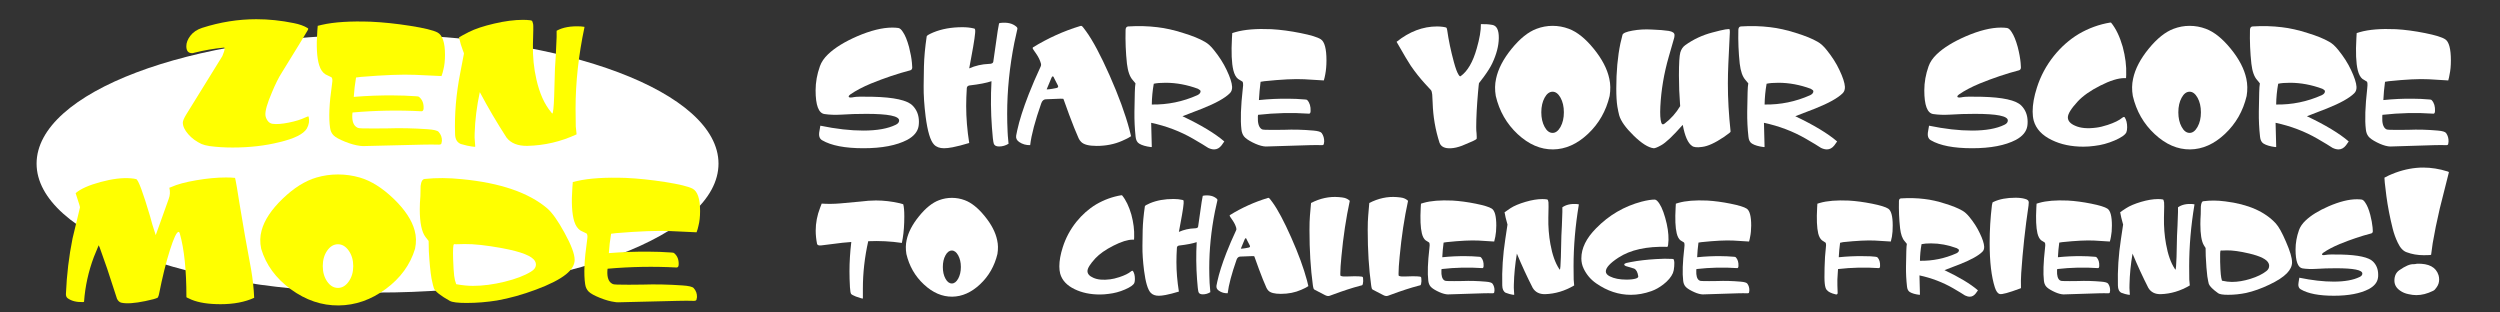 <?xml version="1.0" encoding="utf-8"?>
<!-- Generator: Adobe Illustrator 13.0.0, SVG Export Plug-In . SVG Version: 6.00 Build 14948)  -->
<!DOCTYPE svg PUBLIC "-//W3C//DTD SVG 1.1//EN" "http://www.w3.org/Graphics/SVG/1.1/DTD/svg11.dtd">
<svg version="1.1" id="Livello_1" xmlns="http://www.w3.org/2000/svg" xmlns:xlink="http://www.w3.org/1999/xlink" x="0px" y="0px"
	 width="224px" height="28px" viewBox="0 0 224 28" enable-background="new 0 0 224 28" xml:space="preserve">
<rect x="0" y="0" width="224" height="28" fill="#333333" stroke="none"/>
<ellipse fill="#FFFFFF" cx="33.828" cy="14.66" rx="30.55" ry="11.553"/>
<g>
	<g>
		<path fill="#FFFFFF" d="M82.307,11.297c-0.08,0.5-0.422,0.912-1.021,1.236c-0.957,0.498-2.264,0.749-3.92,0.749
			c-1.657,0-2.891-0.239-3.7-0.714c-0.246-0.139-0.328-0.412-0.246-0.818c0.017-0.115,0.046-0.277,0.083-0.488
			c1.409,0.292,2.694,0.437,3.85,0.437c1.238,0,2.209-0.175,2.909-0.521c0.199-0.096,0.3-0.223,0.3-0.385
			c0-0.395-0.978-0.591-2.936-0.591c-0.803,0-1.544,0.021-2.227,0.069c-0.564,0.033-1.073,0.017-1.531-0.053
			c-0.524-0.081-0.79-0.79-0.79-2.125c0-0.717,0.129-1.438,0.386-2.157c0.134-0.383,0.381-0.741,0.736-1.079
			c0.61-0.581,1.472-1.113,2.593-1.602c1.212-0.521,2.262-0.783,3.154-0.783c0.198,0,0.382,0.012,0.546,0.035
			c0.138,0.023,0.275,0.145,0.411,0.365c0.199,0.289,0.382,0.737,0.546,1.34c0.135,0.535,0.223,1.005,0.259,1.41
			c0.009,0.117,0.019,0.255,0.028,0.418c0,0.139-0.061,0.227-0.179,0.261c-1.12,0.29-2.292,0.686-3.523,1.185
			c-0.746,0.312-1.359,0.638-1.844,0.973c-0.1,0.07-0.148,0.135-0.148,0.193s0.063,0.086,0.19,0.086
			c0.145-0.01,0.231-0.023,0.261-0.035c0.218-0.045,0.79-0.058,1.72-0.033c1.891,0.045,3.076,0.307,3.548,0.783
			c0.384,0.382,0.574,0.869,0.574,1.461C82.335,11.042,82.327,11.17,82.307,11.297z"/>
		<path fill="#FFFFFF" d="M91.157,2.594c-0.064,0.268-0.154,0.68-0.273,1.237c-0.428,2.157-0.642,4.281-0.642,6.371
			c0,0.521,0.012,1.065,0.04,1.636c0,0.104,0.027,0.452,0.084,1.043c-0.266,0.162-0.547,0.244-0.847,0.244
			c-0.267,0-0.424-0.088-0.479-0.262c-0.054-0.174-0.108-0.648-0.162-1.427c-0.103-1.38-0.115-2.767-0.041-4.16
			c-0.438,0.151-1.098,0.28-1.981,0.382c-0.136,0.025-0.212,0.1-0.23,0.227c-0.037,0.57-0.056,1.109-0.056,1.62
			c0,1.056,0.09,2.158,0.272,3.307c-0.571,0.174-1.07,0.302-1.487,0.384c-0.311,0.059-0.564,0.087-0.768,0.087
			c-0.39,0-0.69-0.11-0.898-0.331c-0.327-0.336-0.58-1.172-0.752-2.506c-0.128-1.021-0.187-1.939-0.178-2.752l0.027-1.757
			c0.019-0.801,0.102-1.694,0.247-2.681c0.009-0.069,0.204-0.186,0.586-0.349c0.755-0.313,1.627-0.47,2.606-0.47
			c0.375,0,0.707,0.035,0.998,0.104c0.064,0.012,0.102,0.023,0.118,0.036c0.012,0.01,0.022,0.045,0.034,0.104
			c0.035,0.221-0.083,1.05-0.356,2.488l-0.178,0.958c0.556-0.243,1.14-0.376,1.748-0.4c0.258,0,0.392-0.063,0.41-0.192l0.396-2.767
			c0.037-0.243,0.077-0.47,0.123-0.679c0.045-0.012,0.087-0.021,0.122-0.035c0.609-0.07,1.083,0.041,1.419,0.331
			C91.135,2.445,91.167,2.514,91.157,2.594z"/>
		<path fill="#FFFFFF" d="M101.344,12.204c-0.201,0.127-0.339,0.207-0.41,0.235c-0.073,0.028-0.204,0.089-0.395,0.183
			c-0.684,0.301-1.444,0.452-2.28,0.452c-0.703,0-1.165-0.122-1.394-0.366c-0.092-0.092-0.165-0.196-0.219-0.314
			c-0.101-0.23-0.233-0.544-0.396-0.938C95.958,10.724,95.652,9.905,95.334,9c-0.009-0.045-0.027-0.094-0.054-0.14
			c-0.018-0.011-0.104-0.017-0.26-0.017l-1.323,0.053c-0.183,0.01-0.315,0.127-0.396,0.348c-0.555,1.578-0.89,2.831-0.998,3.76
			c-0.363,0.012-0.692-0.082-0.983-0.279c-0.219-0.15-0.31-0.342-0.272-0.574c0.035-0.163,0.067-0.319,0.095-0.47
			c0.19-0.883,0.533-1.955,1.025-3.222c0.317-0.812,0.675-1.635,1.063-2.471c0.054-0.104,0.064-0.209,0.03-0.313
			c-0.074-0.278-0.219-0.574-0.438-0.888c-0.203-0.277-0.302-0.436-0.302-0.47c0-0.022,0.01-0.045,0.027-0.07
			c1.34-0.822,2.747-1.462,4.233-1.913c0.063-0.023,0.112-0.023,0.149,0c0.037,0.012,0.164,0.168,0.383,0.47
			c0.601,0.824,1.304,2.144,2.11,3.959c0.805,1.817,1.394,3.427,1.769,4.831C101.293,11.976,101.344,12.18,101.344,12.204z
			 M94.787,7.659l-0.329-0.643c-0.01-0.023-0.029-0.064-0.056-0.121c-0.065-0.094-0.13-0.064-0.192,0.082
			c-0.254,0.594-0.396,0.93-0.422,1.012c0.003,0,0.005,0.006,0.005,0.02c0.018,0,0.036,0,0.055,0c0.09,0,0.24-0.018,0.448-0.053
			c0.084-0.011,0.206-0.034,0.369-0.07C94.804,7.852,94.844,7.776,94.787,7.659z"/>
		<path fill="#FFFFFF" d="M110.398,7.782c0.007,0.244-0.061,0.436-0.208,0.574c-0.425,0.43-1.25,0.889-2.469,1.375
			c-0.594,0.222-1.18,0.447-1.763,0.68h-0.015c1.667,0.789,2.919,1.543,3.755,2.263c-0.099,0.139-0.181,0.256-0.245,0.348
			c-0.189,0.244-0.413,0.365-0.668,0.365c-0.165,0-0.341-0.046-0.533-0.138c-0.246-0.164-0.696-0.437-1.353-0.818
			c-1.145-0.662-2.398-1.139-3.754-1.428l0.055,2.123c0,0.012,0,0.023,0,0.035c-0.008,0.012-0.033,0.018-0.067,0.018
			c-0.467-0.059-0.82-0.162-1.066-0.314c-0.183-0.115-0.287-0.318-0.316-0.608c-0.079-0.731-0.116-1.479-0.106-2.246
			c0.019-1.507,0.046-2.32,0.081-2.437c0.008-0.046,0.015-0.081,0.015-0.104l-0.247-0.297c-0.264-0.29-0.436-0.777-0.519-1.462
			c-0.109-1.01-0.149-2.024-0.122-3.047c0.009-0.184,0.087-0.283,0.233-0.295c0.909-0.058,1.781-0.034,2.62,0.069
			c0.718,0.082,1.491,0.256,2.321,0.523c0.802,0.243,1.443,0.504,1.924,0.783c0.274,0.15,0.545,0.394,0.807,0.729
			c0.482,0.593,0.865,1.19,1.148,1.794C110.217,6.917,110.379,7.422,110.398,7.782z M107.531,8.086
			c-0.028-0.029-0.094-0.072-0.192-0.131c-0.974-0.359-1.938-0.539-2.896-0.539c-0.455,0-0.81,0.029-1.065,0.087
			c-0.109,0.616-0.169,1.235-0.177,1.862c1.418,0.023,2.781-0.255,4.081-0.836c0.192-0.093,0.289-0.209,0.289-0.348
			C107.571,8.148,107.557,8.115,107.531,8.086z"/>
		<path fill="#FFFFFF" d="M118.742,6.668c-0.03,0.174-0.071,0.354-0.126,0.539l-1.747-0.105c-0.857-0.045-2.053,0.014-3.592,0.175
			c-0.037,0-0.145,0.018-0.328,0.052c-0.07,0.547-0.123,1.091-0.15,1.637c0.901-0.093,1.787-0.133,2.652-0.121
			c0.453,0,0.943,0.023,1.474,0.068c0.107,0,0.183,0.024,0.218,0.07c0.207,0.231,0.305,0.557,0.287,0.975
			c-0.009,0.151-0.054,0.227-0.138,0.227c-1.521-0.105-3.045-0.069-4.571,0.104c0,0.057-0.009,0.109-0.017,0.154
			c-0.024,0.584,0.083,0.957,0.329,1.119c0.063,0.045,0.179,0.068,0.341,0.068c0.444,0.012,1.006,0.012,1.679,0
			c0.828-0.035,1.702-0.013,2.624,0.069c0.417,0.034,0.669,0.11,0.75,0.226c0.155,0.221,0.226,0.477,0.22,0.766
			c-0.012,0.082-0.022,0.154-0.035,0.219c-0.016,0.063-0.069,0.096-0.172,0.096c-0.301-0.012-0.658-0.012-1.076,0l-3.947,0.121
			c-0.074,0-0.139-0.006-0.193-0.018c-0.299-0.046-0.636-0.166-1.009-0.356s-0.624-0.368-0.751-0.53
			c-0.127-0.164-0.205-0.372-0.233-0.627c-0.098-0.836-0.058-2.055,0.123-3.655c0.012-0.163,0.02-0.262,0.029-0.298
			c0.008-0.149-0.01-0.26-0.056-0.329c-0.117-0.07-0.251-0.151-0.396-0.243c-0.192-0.151-0.333-0.412-0.425-0.785
			c-0.153-0.637-0.194-1.6-0.123-2.888l0.027-0.435c0.109-0.035,0.207-0.063,0.288-0.088c0.802-0.23,1.875-0.319,3.225-0.261
			c0.817,0.047,1.689,0.163,2.613,0.349c0.924,0.185,1.525,0.37,1.811,0.557c0.336,0.22,0.504,0.853,0.504,1.896
			C118.85,5.902,118.811,6.319,118.742,6.668z"/>
		<path fill="#FFFFFF" d="M134.293,3.413c-0.009,0.697-0.204,1.451-0.588,2.263c-0.154,0.325-0.403,0.726-0.751,1.202
			c-0.144,0.197-0.29,0.389-0.437,0.573c-0.012,0.024-0.035,0.285-0.082,0.783c-0.108,1.243-0.166,2.298-0.166,3.169
			c0,0.232,0.012,0.411,0.03,0.539c0.019,0.268,0.021,0.43,0.011,0.488c-0.017,0.045-0.14,0.121-0.367,0.225
			c-0.508,0.222-0.824,0.354-0.94,0.4c-0.375,0.141-0.703,0.215-0.983,0.228c-0.556,0.035-0.9-0.128-1.037-0.488
			c-0.375-1.159-0.578-2.349-0.616-3.568c-0.009-0.162-0.021-0.412-0.039-0.749c-0.021-0.195-0.056-0.329-0.11-0.398
			c-0.119-0.117-0.295-0.309-0.531-0.575c-0.455-0.498-0.885-1.039-1.283-1.618c-0.191-0.278-0.605-0.976-1.241-2.09l-0.028-0.051
			c1.146-0.917,2.357-1.376,3.631-1.376c0.174,0,0.346,0.012,0.514,0.035c0.17,0.024,0.271,0.046,0.309,0.069
			c0.034,0.023,0.063,0.1,0.08,0.227c0.127,0.904,0.327,1.862,0.602,2.871c0.155,0.57,0.297,0.945,0.424,1.132
			c0.072,0.116,0.132,0.157,0.178,0.122c0.62-0.441,1.104-1.271,1.445-2.489c0.256-0.893,0.381-1.618,0.369-2.176
			c0.366-0.011,0.707,0.012,1.024,0.069C134.107,2.299,134.303,2.694,134.293,3.413z"/>
		<path fill="#FFFFFF" d="M144.223,8.6c-0.32,1.346-0.965,2.478-1.939,3.395s-2.018,1.381-3.129,1.392
			c-1.119,0.011-2.176-0.444-3.17-1.366c-0.988-0.922-1.646-2.063-1.963-3.42c-0.095-0.545-0.082-1.062,0.026-1.549
			c0.183-0.871,0.646-1.764,1.392-2.681c0.748-0.917,1.492-1.515,2.24-1.792c0.463-0.175,0.941-0.263,1.435-0.263
			c0.499,0,0.983,0.088,1.448,0.263c0.746,0.277,1.492,0.875,2.236,1.792c0.748,0.917,1.211,1.81,1.395,2.681
			C144.305,7.539,144.311,8.055,144.223,8.6z M140.123,10.062c0-0.511-0.1-0.945-0.299-1.306c-0.201-0.359-0.438-0.539-0.711-0.539
			c-0.281,0-0.521,0.18-0.717,0.539c-0.194,0.36-0.295,0.795-0.295,1.306s0.101,0.946,0.295,1.306
			c0.194,0.359,0.436,0.54,0.717,0.54c0.272,0,0.51-0.181,0.711-0.54C140.023,11.008,140.123,10.573,140.123,10.062z"/>
		<path fill="#FFFFFF" d="M155.061,11.785c0,0.036-0.047,0.088-0.143,0.157c-0.098,0.068-0.246,0.18-0.457,0.331
			c-0.79,0.534-1.438,0.829-1.938,0.888c-0.448,0.068-0.754,0.04-0.916-0.087c-0.365-0.243-0.643-0.87-0.832-1.88l-0.041,0.035
			c-0.855,0.972-1.49,1.567-1.899,1.789c-0.336,0.188-0.562,0.275-0.668,0.265c-0.481-0.059-1.083-0.438-1.795-1.136
			c-0.715-0.698-1.146-1.304-1.292-1.816c-0.057-0.209-0.107-0.471-0.164-0.785c-0.063-0.396-0.096-0.931-0.096-1.606
			c0-1.525,0.123-2.876,0.369-4.052c0.063-0.29,0.127-0.547,0.188-0.768c0.047-0.152,0.345-0.277,0.896-0.376
			c0.551-0.1,1.127-0.131,1.729-0.097c0.637,0.023,1.143,0.064,1.516,0.122c0.344,0.059,0.519,0.181,0.519,0.367
			c0,0.069-0.007,0.151-0.026,0.243c-0.107,0.383-0.273,0.954-0.49,1.709c-0.429,1.489-0.68,2.978-0.754,4.466
			c-0.033,0.675-0.007,1.151,0.084,1.431c0.053,0.175,0.154,0.203,0.301,0.087c0.564-0.429,1.029-0.952,1.393-1.566l-0.014-0.191
			c-0.063-0.8-0.098-1.655-0.098-2.559c0-1.08,0.043-1.764,0.123-2.055c0.086-0.289,0.233-0.509,0.452-0.662
			c0.728-0.521,1.539-0.898,2.431-1.131c1.028-0.276,1.541-0.365,1.541-0.261c0,0.07,0.008,0.139,0.016,0.209
			c-0.026,0.486-0.072,1.445-0.137,2.872c-0.025,0.591-0.041,1.172-0.041,1.741C154.816,8.837,154.898,10.276,155.061,11.785z"/>
		<path fill="#FFFFFF" d="M165.305,7.782c0.006,0.244-0.061,0.436-0.203,0.574c-0.433,0.43-1.252,0.889-2.475,1.375
			c-0.593,0.222-1.178,0.447-1.762,0.68h-0.014c1.664,0.789,2.916,1.543,3.756,2.263c-0.103,0.139-0.183,0.256-0.248,0.348
			c-0.189,0.244-0.414,0.365-0.668,0.365c-0.164,0-0.342-0.046-0.533-0.138c-0.243-0.164-0.694-0.437-1.352-0.818
			c-1.146-0.662-2.398-1.139-3.755-1.428l0.054,2.123c0,0.012,0,0.023,0,0.035c-0.008,0.012-0.028,0.018-0.066,0.018
			c-0.465-0.059-0.82-0.162-1.064-0.314c-0.182-0.115-0.287-0.318-0.313-0.608c-0.084-0.731-0.119-1.479-0.111-2.246
			c0.019-1.507,0.046-2.32,0.083-2.437c0.01-0.046,0.014-0.081,0.014-0.104L156.4,7.172c-0.267-0.29-0.438-0.777-0.52-1.462
			c-0.107-1.01-0.15-2.024-0.123-3.047c0.01-0.184,0.086-0.283,0.232-0.295c0.91-0.058,1.783-0.034,2.623,0.069
			c0.715,0.082,1.492,0.256,2.32,0.523c0.799,0.243,1.441,0.504,1.924,0.783c0.272,0.15,0.541,0.394,0.807,0.729
			c0.48,0.593,0.865,1.19,1.146,1.794C165.122,6.917,165.284,7.422,165.305,7.782z M162.438,8.086
			c-0.028-0.029-0.092-0.072-0.192-0.131c-0.974-0.359-1.937-0.539-2.896-0.539c-0.455,0-0.81,0.029-1.063,0.087
			c-0.108,0.616-0.168,1.235-0.179,1.862c1.422,0.023,2.781-0.255,4.084-0.836c0.19-0.093,0.285-0.209,0.285-0.348
			C162.475,8.148,162.464,8.115,162.438,8.086z"/>
		<path fill="#FFFFFF" d="M181.648,11.297c-0.084,0.5-0.424,0.912-1.025,1.236c-0.954,0.498-2.264,0.749-3.918,0.749
			c-1.656,0-2.889-0.239-3.701-0.714c-0.245-0.139-0.327-0.412-0.245-0.818c0.021-0.115,0.046-0.277,0.083-0.488
			c1.411,0.292,2.695,0.437,3.852,0.437c1.234,0,2.205-0.175,2.906-0.521c0.202-0.096,0.301-0.223,0.301-0.385
			c0-0.395-0.979-0.591-2.936-0.591c-0.801,0-1.544,0.021-2.227,0.069c-0.563,0.033-1.072,0.017-1.528-0.053
			c-0.526-0.081-0.792-0.79-0.792-2.125c0-0.717,0.128-1.438,0.383-2.157c0.137-0.383,0.381-0.741,0.736-1.079
			c0.607-0.581,1.476-1.113,2.596-1.602c1.209-0.521,2.262-0.783,3.153-0.783c0.2,0,0.383,0.012,0.546,0.035
			c0.136,0.023,0.273,0.145,0.411,0.365c0.196,0.289,0.38,0.737,0.546,1.34c0.138,0.535,0.222,1.005,0.259,1.41
			c0.007,0.117,0.019,0.255,0.027,0.418c0,0.139-0.06,0.227-0.179,0.261c-1.119,0.29-2.295,0.686-3.522,1.185
			c-0.745,0.312-1.36,0.638-1.845,0.973c-0.1,0.07-0.149,0.135-0.149,0.193s0.063,0.086,0.192,0.086
			c0.146-0.01,0.231-0.023,0.26-0.035c0.219-0.045,0.791-0.058,1.719-0.033c1.896,0.045,3.079,0.307,3.553,0.783
			c0.381,0.382,0.572,0.869,0.572,1.461C181.676,11.042,181.667,11.17,181.648,11.297z"/>
		<path fill="#FFFFFF" d="M190.523,11.856c-0.108,0.23-0.461,0.475-1.051,0.729c-0.594,0.257-1.199,0.419-1.815,0.488
			c-0.329,0.046-0.656,0.069-0.983,0.069c-1.076,0-2.02-0.197-2.826-0.592c-0.875-0.418-1.416-0.997-1.627-1.741
			c-0.063-0.243-0.096-0.516-0.096-0.817c0-0.639,0.128-1.352,0.382-2.141c0.328-1.033,0.834-1.979,1.519-2.838
			c0.654-0.813,1.396-1.467,2.225-1.967c0.895-0.521,1.835-0.863,2.826-1.026c0.045,0,0.072,0.005,0.083,0.017
			c0.427,0.523,0.774,1.243,1.036,2.158c0.236,0.883,0.343,1.719,0.313,2.507c0,0.081-0.003,0.18-0.015,0.296
			c-0.053,0-0.104,0-0.148,0c-0.556,0-1.275,0.223-2.156,0.67c-0.885,0.446-1.558,0.921-2.021,1.418
			c-0.59,0.64-0.888,1.116-0.888,1.428c0,0.313,0.214,0.563,0.644,0.748c0.48,0.223,1.113,0.279,1.896,0.175
			c0.291-0.034,0.634-0.116,1.023-0.243c0.602-0.199,1.037-0.412,1.313-0.644c0.107-0.081,0.183-0.093,0.219-0.036
			c0.145,0.221,0.217,0.518,0.217,0.889C190.591,11.586,190.57,11.74,190.523,11.856z"/>
		<path fill="#FFFFFF" d="M201.299,8.6c-0.318,1.346-0.966,2.478-1.939,3.395c-0.975,0.917-2.018,1.381-3.127,1.392
			c-1.119,0.011-2.176-0.444-3.168-1.366c-0.994-0.922-1.647-2.063-1.965-3.42c-0.095-0.545-0.084-1.062,0.025-1.549
			c0.182-0.871,0.646-1.764,1.393-2.681c0.748-0.917,1.496-1.515,2.239-1.792c0.463-0.175,0.942-0.263,1.433-0.263
			c0.502,0,0.982,0.088,1.449,0.263c0.745,0.277,1.493,0.875,2.238,1.792c0.748,0.917,1.21,1.81,1.395,2.681
			C201.377,7.539,201.389,8.055,201.299,8.6z M197.202,10.062c0-0.511-0.101-0.945-0.302-1.306
			c-0.201-0.359-0.436-0.539-0.711-0.539c-0.281,0-0.52,0.18-0.715,0.539c-0.197,0.36-0.295,0.795-0.295,1.306
			s0.098,0.946,0.295,1.306c0.195,0.36,0.434,0.54,0.715,0.54c0.275,0,0.51-0.181,0.711-0.54
			C197.102,11.008,197.202,10.573,197.202,10.062z"/>
		<path fill="#FFFFFF" d="M211.143,7.782c0.01,0.244-0.059,0.436-0.203,0.574c-0.43,0.43-1.252,0.889-2.473,1.375
			c-0.593,0.222-1.177,0.447-1.761,0.68h-0.013c1.666,0.789,2.916,1.543,3.752,2.263c-0.101,0.139-0.182,0.256-0.246,0.348
			c-0.19,0.244-0.414,0.365-0.667,0.365c-0.164,0-0.343-0.046-0.534-0.138c-0.244-0.164-0.695-0.437-1.35-0.818
			c-1.146-0.662-2.397-1.139-3.756-1.428l0.055,2.123c0,0.012,0,0.023,0,0.035c-0.01,0.012-0.033,0.018-0.068,0.018
			c-0.465-0.059-0.818-0.162-1.066-0.314c-0.181-0.115-0.285-0.318-0.313-0.608c-0.083-0.731-0.118-1.479-0.109-2.246
			c0.017-1.507,0.045-2.32,0.082-2.437c0.01-0.046,0.012-0.081,0.012-0.104l-0.242-0.297c-0.268-0.29-0.44-0.777-0.52-1.462
			c-0.109-1.01-0.152-2.024-0.125-3.047c0.01-0.184,0.088-0.283,0.231-0.295c0.912-0.058,1.787-0.034,2.623,0.069
			c0.718,0.082,1.491,0.256,2.319,0.523c0.803,0.243,1.443,0.504,1.927,0.783c0.274,0.15,0.54,0.394,0.807,0.729
			c0.483,0.593,0.864,1.19,1.146,1.794C210.959,6.917,211.124,7.422,211.143,7.782z M208.273,8.086
			c-0.026-0.029-0.088-0.072-0.19-0.131c-0.974-0.359-1.938-0.539-2.896-0.539c-0.453,0-0.81,0.029-1.062,0.087
			c-0.112,0.616-0.173,1.235-0.181,1.862c1.421,0.023,2.779-0.255,4.085-0.836c0.192-0.093,0.286-0.209,0.286-0.348
			C208.316,8.148,208.303,8.115,208.273,8.086z"/>
		<path fill="#FFFFFF" d="M219.482,6.668c-0.024,0.174-0.065,0.354-0.118,0.539l-1.75-0.105c-0.854-0.045-2.052,0.014-3.589,0.175
			c-0.037,0-0.149,0.018-0.327,0.052c-0.076,0.547-0.124,1.091-0.15,1.637c0.9-0.093,1.78-0.133,2.646-0.121
			c0.459,0,0.949,0.023,1.477,0.068c0.11,0,0.182,0.024,0.217,0.07c0.213,0.231,0.307,0.557,0.289,0.975
			c-0.011,0.151-0.056,0.227-0.136,0.227c-1.521-0.105-3.047-0.069-4.578,0.104c0,0.057-0.002,0.109-0.011,0.154
			c-0.029,0.584,0.081,0.957,0.324,1.119c0.068,0.045,0.179,0.068,0.347,0.068c0.442,0.012,1.005,0.012,1.677,0
			c0.829-0.035,1.703-0.013,2.624,0.069c0.416,0.034,0.667,0.11,0.749,0.226c0.155,0.221,0.229,0.477,0.216,0.766
			c-0.008,0.082-0.019,0.154-0.03,0.219c-0.015,0.063-0.072,0.096-0.172,0.096c-0.3-0.012-0.658-0.012-1.078,0l-3.945,0.121
			c-0.073,0-0.137-0.006-0.192-0.018c-0.298-0.046-0.636-0.166-1.008-0.356c-0.375-0.19-0.626-0.368-0.751-0.53
			c-0.131-0.164-0.207-0.372-0.232-0.627c-0.103-0.836-0.059-2.055,0.121-3.655c0.006-0.163,0.019-0.262,0.025-0.298
			c0.011-0.149-0.008-0.26-0.051-0.329c-0.12-0.07-0.251-0.151-0.399-0.243c-0.188-0.151-0.329-0.412-0.422-0.785
			c-0.155-0.637-0.196-1.6-0.121-2.888l0.026-0.435c0.109-0.035,0.203-0.063,0.285-0.088c0.803-0.23,1.875-0.319,3.223-0.261
			c0.818,0.047,1.689,0.163,2.617,0.349c0.924,0.185,1.525,0.37,1.808,0.557c0.336,0.22,0.507,0.853,0.507,1.896
			C219.598,5.902,219.561,6.319,219.482,6.668z"/>
	</g>
	<g>
		<path fill="#FFFFFF" d="M80.929,18.299c0.064,0.213,0.097,0.58,0.097,1.1c0,0.744-0.048,1.394-0.141,1.949
			c-0.015,0.111-0.041,0.25-0.077,0.418c-0.998-0.147-2.001-0.199-3.015-0.154c-0.32,1.431-0.479,2.841-0.479,4.232
			c0,0.279,0,0.566,0,0.863c0,0.01,0,0.02,0,0.027c-0.008,0.026-0.072,0.021-0.194-0.021c-0.12-0.041-0.269-0.09-0.438-0.146
			c-0.23-0.092-0.369-0.168-0.419-0.229c-0.051-0.061-0.086-0.262-0.108-0.605c-0.028-0.491-0.042-0.965-0.042-1.42
			c0-0.834,0.055-1.713,0.163-2.631c-0.176,0.01-0.441,0.031-0.798,0.07c-0.518,0.064-1.142,0.143-1.879,0.234
			c-0.231,0.029-0.362-0.019-0.392-0.137c-0.08-0.408-0.12-0.804-0.12-1.187c0-0.687,0.13-1.367,0.393-2.045
			c0.029-0.084,0.077-0.209,0.143-0.375c0.537,0.037,1.092,0.032,1.66-0.017c0.749-0.063,1.353-0.119,1.813-0.166
			c0.495-0.063,0.956-0.098,1.387-0.098c0.705,0,1.419,0.084,2.14,0.25C80.658,18.225,80.76,18.252,80.929,18.299z"/>
		<path fill="#FFFFFF" d="M89.37,22.754c-0.257,1.076-0.773,1.982-1.552,2.715c-0.779,0.732-1.612,1.104-2.501,1.113
			c-0.896,0.008-1.739-0.355-2.533-1.094c-0.794-0.736-1.318-1.648-1.573-2.734c-0.071-0.438-0.064-0.85,0.021-1.238
			c0.146-0.697,0.518-1.412,1.115-2.145c0.596-0.734,1.193-1.213,1.791-1.434c0.37-0.14,0.753-0.209,1.147-0.209
			c0.4,0,0.786,0.069,1.156,0.209c0.597,0.221,1.193,0.698,1.791,1.434c0.597,0.732,0.969,1.447,1.113,2.145
			C89.435,21.904,89.441,22.316,89.37,22.754z M86.094,23.922c0-0.408-0.083-0.756-0.24-1.043c-0.16-0.287-0.351-0.432-0.567-0.432
			c-0.228,0-0.419,0.145-0.574,0.432c-0.158,0.287-0.234,0.635-0.234,1.043c0,0.41,0.076,0.758,0.234,1.045
			c0.155,0.287,0.347,0.432,0.574,0.432c0.217,0,0.407-0.145,0.567-0.432C86.011,24.68,86.094,24.332,86.094,23.922z"/>
		<path fill="#FFFFFF" d="M101.634,25.357c-0.087,0.184-0.368,0.381-0.842,0.584c-0.474,0.205-0.957,0.334-1.454,0.389
			c-0.262,0.037-0.522,0.057-0.784,0.057c-0.861,0-1.613-0.158-2.262-0.473c-0.699-0.336-1.132-0.799-1.299-1.393
			c-0.05-0.195-0.076-0.412-0.076-0.654c0-0.51,0.103-1.08,0.306-1.713c0.261-0.826,0.667-1.582,1.213-2.271
			c0.524-0.647,1.117-1.172,1.78-1.571c0.714-0.416,1.468-0.689,2.261-0.82c0.035,0,0.055,0.004,0.064,0.014
			c0.342,0.418,0.618,0.994,0.829,1.725c0.19,0.707,0.274,1.375,0.251,2.006c0,0.064-0.003,0.146-0.011,0.236
			c-0.041,0-0.083,0-0.118,0c-0.445,0-1.022,0.178-1.725,0.537c-0.707,0.357-1.246,0.734-1.619,1.133
			c-0.473,0.513-0.711,0.894-0.711,1.144s0.172,0.45,0.515,0.598c0.386,0.179,0.893,0.224,1.518,0.142
			c0.234-0.027,0.507-0.094,0.82-0.195c0.479-0.158,0.83-0.33,1.049-0.516c0.086-0.064,0.146-0.074,0.176-0.027
			c0.116,0.176,0.172,0.412,0.172,0.711C101.687,25.143,101.671,25.264,101.634,25.357z"/>
		<path fill="#FFFFFF" d="M109.079,17.951c-0.049,0.213-0.123,0.543-0.218,0.988c-0.343,1.725-0.513,3.424-0.513,5.096
			c0,0.416,0.013,0.852,0.032,1.309c0,0.082,0.022,0.361,0.066,0.834c-0.21,0.131-0.437,0.195-0.678,0.195
			c-0.209,0-0.337-0.07-0.384-0.209c-0.041-0.139-0.085-0.52-0.129-1.141c-0.08-1.105-0.093-2.215-0.032-3.328
			c-0.35,0.121-0.878,0.223-1.585,0.307c-0.108,0.02-0.17,0.08-0.186,0.18c-0.028,0.455-0.044,0.887-0.044,1.297
			c0,0.845,0.073,1.726,0.22,2.646c-0.459,0.14-0.854,0.24-1.19,0.306c-0.247,0.047-0.453,0.069-0.61,0.069
			c-0.314,0-0.554-0.088-0.722-0.265c-0.263-0.27-0.463-0.938-0.6-2.006c-0.102-0.815-0.152-1.549-0.143-2.198l0.021-1.404
			c0.016-0.644,0.082-1.354,0.197-2.146c0.007-0.057,0.162-0.147,0.47-0.278c0.602-0.25,1.3-0.375,2.087-0.375
			c0.299,0,0.562,0.026,0.797,0.082c0.049,0.01,0.082,0.021,0.093,0.028c0.011,0.008,0.02,0.037,0.025,0.082
			c0.029,0.179-0.063,0.84-0.283,1.992l-0.142,0.766c0.443-0.194,0.91-0.303,1.398-0.319c0.203,0,0.313-0.051,0.326-0.153
			l0.317-2.214c0.029-0.192,0.062-0.375,0.098-0.543c0.038-0.01,0.069-0.018,0.1-0.026c0.487-0.058,0.865,0.033,1.134,0.264
			C109.063,17.83,109.088,17.887,109.079,17.951z"/>
		<path fill="#FFFFFF" d="M117.229,25.635c-0.16,0.104-0.271,0.166-0.328,0.188s-0.164,0.071-0.317,0.146
			c-0.545,0.242-1.153,0.361-1.823,0.361c-0.561,0-0.932-0.096-1.115-0.291c-0.069-0.074-0.129-0.158-0.172-0.252
			c-0.08-0.184-0.188-0.436-0.318-0.75c-0.231-0.586-0.478-1.238-0.73-1.963c-0.009-0.037-0.021-0.074-0.043-0.111
			c-0.015-0.01-0.084-0.014-0.207-0.014l-1.06,0.041c-0.146,0.01-0.254,0.102-0.318,0.279c-0.443,1.262-0.708,2.264-0.797,3.006
			c-0.293,0.01-0.554-0.064-0.785-0.224c-0.176-0.12-0.248-0.272-0.219-0.459c0.027-0.131,0.056-0.256,0.077-0.377
			c0.153-0.705,0.425-1.563,0.817-2.573c0.256-0.65,0.539-1.31,0.853-1.979c0.045-0.082,0.05-0.166,0.022-0.25
			c-0.061-0.222-0.175-0.459-0.352-0.709c-0.159-0.224-0.238-0.349-0.238-0.377c0-0.019,0.007-0.035,0.021-0.056
			c1.07-0.657,2.197-1.17,3.386-1.53c0.05-0.019,0.091-0.019,0.12,0c0.027,0.01,0.131,0.135,0.305,0.375
			c0.483,0.659,1.043,1.715,1.688,3.168c0.646,1.452,1.115,2.739,1.416,3.862C117.188,25.453,117.229,25.617,117.229,25.635z
			 M111.985,22.002l-0.266-0.514c-0.008-0.021-0.023-0.053-0.042-0.1c-0.053-0.074-0.104-0.052-0.155,0.065
			c-0.203,0.476-0.315,0.744-0.337,0.81c0.001,0,0.001,0.006,0.001,0.016c0.018,0,0.031,0,0.046,0c0.071,0,0.193-0.012,0.36-0.041
			c0.064-0.008,0.164-0.027,0.294-0.057C111.995,22.154,112.028,22.096,111.985,22.002z"/>
		<path fill="#FFFFFF" d="M122.131,24.939c0.021,0.176,0.014,0.344-0.021,0.5c-0.017,0.065-0.039,0.104-0.064,0.119
			c-0.027,0.014-0.092,0.03-0.186,0.049c-0.68,0.176-1.504,0.444-2.48,0.807l-0.229,0.084c-0.129,0.047-0.272,0.027-0.428-0.055
			c-0.209-0.104-0.517-0.26-0.916-0.476c-0.059-0.026-0.094-0.063-0.109-0.11c-0.028-0.084-0.053-0.187-0.067-0.308
			c-0.202-1.475-0.302-3.12-0.302-4.94c0-0.527,0.012-0.955,0.041-1.281c0.029-0.361,0.063-0.74,0.099-1.141
			c0.808-0.416,1.632-0.595,2.47-0.529c0.248,0.02,0.422,0.043,0.523,0.07c0.184,0.047,0.341,0.135,0.479,0.264
			c-0.332,1.541-0.584,3.203-0.75,4.984c-0.065,0.668-0.1,1.18-0.1,1.53c0,0.111,0.005,0.179,0.016,0.195
			c0.013,0.018,0.063,0.037,0.147,0.055c0.045,0.021,0.195,0.023,0.46,0.015c0.872-0.035,1.339-0.019,1.396,0.057
			C122.116,24.855,122.123,24.893,122.131,24.939z"/>
		<path fill="#FFFFFF" d="M127.35,24.939c0.022,0.176,0.017,0.344-0.021,0.5c-0.015,0.065-0.034,0.104-0.063,0.119
			c-0.029,0.014-0.093,0.03-0.187,0.049c-0.677,0.176-1.503,0.444-2.479,0.807l-0.229,0.084c-0.13,0.047-0.274,0.027-0.425-0.055
			c-0.213-0.104-0.52-0.26-0.92-0.476c-0.057-0.026-0.094-0.063-0.109-0.11c-0.027-0.084-0.048-0.187-0.063-0.308
			c-0.205-1.475-0.307-3.12-0.307-4.94c0-0.527,0.014-0.955,0.044-1.281c0.027-0.361,0.062-0.74,0.097-1.141
			c0.81-0.416,1.631-0.595,2.47-0.529c0.247,0.02,0.423,0.043,0.522,0.07c0.184,0.047,0.344,0.135,0.482,0.264
			c-0.336,1.541-0.586,3.203-0.753,4.984c-0.067,0.668-0.099,1.18-0.099,1.53c0,0.111,0.004,0.179,0.015,0.195
			c0.012,0.018,0.06,0.037,0.147,0.055c0.043,0.021,0.196,0.023,0.459,0.015c0.873-0.035,1.34-0.019,1.396,0.057
			C127.335,24.855,127.342,24.893,127.35,24.939z"/>
		<path fill="#FFFFFF" d="M133.98,21.209c-0.023,0.139-0.057,0.281-0.1,0.432l-1.398-0.086c-0.685-0.035-1.642,0.012-2.871,0.141
			c-0.029,0-0.115,0.015-0.264,0.041c-0.057,0.438-0.1,0.873-0.119,1.312c0.721-0.075,1.426-0.106,2.119-0.098
			c0.363,0,0.756,0.02,1.178,0.055c0.092,0,0.146,0.019,0.177,0.058c0.169,0.184,0.245,0.444,0.229,0.778
			c-0.008,0.121-0.043,0.181-0.111,0.181c-1.215-0.082-2.435-0.056-3.656,0.084c0,0.045-0.006,0.086-0.014,0.123
			c-0.021,0.469,0.066,0.766,0.266,0.895c0.05,0.037,0.141,0.055,0.271,0.055c0.355,0.01,0.807,0.01,1.346,0
			c0.66-0.027,1.357-0.008,2.096,0.057c0.335,0.027,0.536,0.089,0.6,0.181c0.125,0.178,0.184,0.381,0.176,0.612
			c-0.006,0.064-0.018,0.123-0.025,0.175c-0.012,0.051-0.059,0.075-0.139,0.075c-0.239-0.01-0.527-0.01-0.863,0l-3.154,0.099
			c-0.058,0-0.107-0.006-0.154-0.015c-0.239-0.036-0.51-0.133-0.808-0.286c-0.297-0.15-0.497-0.293-0.6-0.425
			c-0.103-0.129-0.165-0.297-0.187-0.5c-0.082-0.668-0.049-1.643,0.1-2.924c0.007-0.129,0.014-0.209,0.021-0.237
			c0.007-0.119-0.008-0.207-0.046-0.263c-0.093-0.059-0.199-0.121-0.314-0.194c-0.153-0.121-0.266-0.33-0.338-0.627
			c-0.123-0.513-0.158-1.281-0.101-2.312l0.022-0.348c0.086-0.029,0.162-0.051,0.229-0.07c0.641-0.186,1.5-0.256,2.577-0.209
			c0.655,0.037,1.353,0.131,2.09,0.279c0.74,0.148,1.222,0.297,1.45,0.445c0.27,0.176,0.402,0.682,0.402,1.518
			C134.066,20.596,134.037,20.93,133.98,21.209z"/>
		<path fill="#FFFFFF" d="M141.46,18.355c-0.313,1.883-0.469,3.715-0.469,5.498c0,0.391,0.005,0.789,0.012,1.196
			c0.005,0.064,0.021,0.24,0.043,0.527c-0.83,0.491-1.7,0.752-2.608,0.78c-0.502,0.009-0.871-0.176-1.104-0.557
			c-0.514-1.002-0.984-2.029-1.422-3.076c-0.159,0.945-0.25,1.875-0.271,2.783c-0.009,0.186-0.004,0.371,0.012,0.557
			c0.014,0.242,0.021,0.353,0.021,0.334c0,0.027-0.062,0.027-0.187,0c-0.129-0.018-0.323-0.073-0.579-0.166
			c-0.196-0.104-0.298-0.319-0.306-0.655c-0.037-1.354,0.055-2.736,0.272-4.146l0.197-1.31c0-0.027-0.021-0.099-0.056-0.209
			c-0.08-0.261-0.149-0.558-0.207-0.892c0.108-0.084,0.283-0.205,0.523-0.36c0.333-0.216,0.784-0.404,1.35-0.572
			c0.563-0.166,1.067-0.25,1.514-0.25c0.146,0,0.275,0.011,0.392,0.027c0.05,0.01,0.086,0.024,0.099,0.049
			c0.015,0.022,0.033,0.096,0.056,0.217c0.013,0.063,0.011,0.521-0.011,1.363c-0.017,0.825,0.047,1.619,0.185,2.381
			c0.168,0.938,0.428,1.67,0.774,2.199c0.029,0.057,0.054,0.088,0.068,0.098c0.041-0.018,0.076-0.399,0.096-1.143
			c0.016-0.642,0.029-1.275,0.045-1.906c0.029-0.474,0.06-1.181,0.088-2.117c0-0.139,0-0.28,0-0.43
			c0.326-0.232,0.758-0.33,1.289-0.293c0.07,0.01,0.133,0.021,0.185,0.026C141.46,18.322,141.46,18.336,141.46,18.355z"/>
		<path fill="#FFFFFF" d="M149.979,23.281c0.045,0.15,0.056,0.344,0.031,0.586c-0.014,0.242-0.054,0.439-0.117,0.598
			c-0.152,0.354-0.438,0.693-0.853,1.016c-0.351,0.271-0.707,0.472-1.069,0.601c-0.629,0.224-1.242,0.334-1.849,0.334
			c-1.084,0-2.117-0.342-3.101-1.026c-0.486-0.334-0.863-0.775-1.125-1.32c-0.139-0.287-0.207-0.594-0.207-0.918
			c0-0.908,0.439-1.808,1.319-2.695c1.151-1.178,2.515-1.975,4.084-2.391c0.505-0.129,0.9-0.189,1.192-0.183
			c0.064,0.011,0.129,0.048,0.195,0.111c0.271,0.271,0.512,0.774,0.722,1.518c0.212,0.742,0.308,1.406,0.296,1.99
			c-0.016,0.371-0.044,0.569-0.088,0.601c0,0.01-0.004,0.014-0.012,0.014c-1.857-0.057-3.321,0.268-4.392,0.969
			c-0.749,0.49-1.124,0.902-1.124,1.234c0,0.176,0.12,0.322,0.36,0.442c0.378,0.193,0.878,0.291,1.496,0.291
			c0.35,0,0.629-0.032,0.844-0.098c0.144-0.047,0.213-0.111,0.206-0.195c-0.053-0.37-0.175-0.602-0.374-0.696
			c-0.035-0.019-0.235-0.076-0.601-0.181c-0.188-0.045-0.281-0.106-0.281-0.182c0-0.056,0.064-0.103,0.195-0.14
			c0.095-0.018,0.225-0.047,0.392-0.082c0.692-0.131,1.45-0.219,2.272-0.266c0.522-0.037,1.017-0.041,1.476-0.014
			C149.934,23.209,149.973,23.236,149.979,23.281z"/>
		<path fill="#FFFFFF" d="M156.813,21.209c-0.021,0.139-0.053,0.281-0.098,0.432l-1.396-0.086c-0.686-0.035-1.644,0.012-2.873,0.141
			c-0.027,0-0.117,0.015-0.264,0.041c-0.057,0.438-0.098,0.873-0.117,1.312c0.721-0.075,1.424-0.106,2.119-0.098
			c0.361,0,0.754,0.02,1.176,0.055c0.091,0,0.146,0.019,0.177,0.058c0.169,0.184,0.245,0.444,0.229,0.778
			c-0.01,0.121-0.045,0.181-0.108,0.181c-1.216-0.082-2.437-0.056-3.658,0.084c0,0.045-0.004,0.086-0.013,0.123
			c-0.021,0.469,0.064,0.766,0.265,0.895c0.051,0.037,0.14,0.055,0.271,0.055c0.359,0.01,0.807,0.01,1.344,0
			c0.662-0.027,1.361-0.008,2.098,0.057c0.335,0.027,0.537,0.089,0.6,0.181c0.127,0.178,0.184,0.381,0.177,0.612
			c-0.007,0.064-0.017,0.123-0.026,0.175c-0.01,0.051-0.059,0.075-0.136,0.075c-0.24-0.01-0.53-0.01-0.863,0l-3.155,0.099
			c-0.061,0-0.11-0.006-0.152-0.015c-0.24-0.036-0.508-0.133-0.809-0.286c-0.3-0.15-0.5-0.293-0.601-0.425
			c-0.104-0.129-0.164-0.297-0.187-0.5c-0.082-0.668-0.051-1.643,0.099-2.924c0.005-0.129,0.013-0.209,0.021-0.237
			c0.008-0.119-0.009-0.207-0.041-0.263c-0.1-0.059-0.205-0.121-0.32-0.194c-0.153-0.121-0.265-0.33-0.338-0.627
			c-0.125-0.513-0.156-1.281-0.098-2.312l0.021-0.348c0.089-0.029,0.166-0.051,0.229-0.07c0.641-0.186,1.499-0.256,2.578-0.209
			c0.654,0.037,1.35,0.131,2.088,0.279c0.742,0.148,1.225,0.297,1.451,0.445c0.27,0.176,0.404,0.682,0.404,1.518
			C156.902,20.596,156.873,20.93,156.813,21.209z"/>
		<path fill="#FFFFFF" d="M169.516,21.209c-0.029,0.139-0.062,0.281-0.099,0.432l-1.408-0.086c-0.686-0.035-1.644,0.012-2.87,0.141
			c-0.031,0-0.121,0.019-0.267,0.058c-0.056,0.429-0.097,0.856-0.119,1.295c0.728-0.075,1.435-0.106,2.12-0.098
			c0.299,0,0.542,0.004,0.73,0.014c0.379,0.019,0.584,0.052,0.623,0.099c0.168,0.184,0.244,0.444,0.229,0.778
			c-0.008,0.121-0.045,0.181-0.109,0.181c-1.215-0.082-2.437-0.056-3.658,0.084c0,0.065-0.004,0.166-0.021,0.307
			c-0.037,0.455-0.05,0.844-0.036,1.168l0.023,0.67c0,0.047-0.016,0.082-0.049,0.111c-0.032,0.027-0.074,0.031-0.125,0.014
			c-0.402-0.094-0.672-0.227-0.81-0.404c-0.087-0.102-0.147-0.297-0.174-0.584c-0.03-0.25-0.032-0.719-0.015-1.406
			c0.017-0.696,0.054-1.28,0.112-1.754c0.005-0.129,0.013-0.209,0.021-0.237c0.006-0.119-0.009-0.201-0.043-0.25
			c-0.097-0.064-0.203-0.134-0.319-0.207c-0.15-0.121-0.266-0.326-0.339-0.613c-0.123-0.521-0.155-1.295-0.097-2.324l0.021-0.348
			c0.088-0.029,0.165-0.052,0.229-0.07c0.642-0.186,1.5-0.256,2.578-0.209c0.656,0.037,1.352,0.132,2.095,0.279
			c0.737,0.147,1.219,0.297,1.444,0.444c0.27,0.177,0.404,0.677,0.404,1.504C169.593,20.582,169.564,20.922,169.516,21.209z"/>
		<path fill="#FFFFFF" d="M177.782,22.1c0.008,0.195-0.048,0.349-0.163,0.459c-0.344,0.344-1.001,0.711-1.977,1.101
			c-0.477,0.178-0.944,0.356-1.41,0.543h-0.012c1.334,0.633,2.336,1.233,3.004,1.812c-0.08,0.11-0.145,0.204-0.197,0.276
			c-0.152,0.194-0.332,0.293-0.532,0.293c-0.134,0-0.274-0.037-0.429-0.11c-0.194-0.132-0.557-0.349-1.078-0.654
			c-0.922-0.529-1.92-0.91-3.004-1.144l0.043,1.699c0,0.01,0,0.019,0,0.026c-0.01,0.011-0.026,0.015-0.055,0.015
			c-0.373-0.047-0.654-0.129-0.854-0.25c-0.146-0.095-0.227-0.256-0.25-0.488c-0.066-0.584-0.098-1.184-0.09-1.795
			c0.016-1.205,0.037-1.854,0.066-1.946c0.008-0.039,0.01-0.066,0.01-0.084l-0.194-0.238c-0.212-0.23-0.349-0.621-0.413-1.168
			c-0.088-0.81-0.122-1.619-0.102-2.438c0.008-0.146,0.07-0.227,0.187-0.233c0.729-0.047,1.427-0.029,2.099,0.055
			c0.572,0.064,1.193,0.203,1.854,0.418c0.642,0.195,1.155,0.402,1.541,0.625c0.216,0.121,0.431,0.316,0.646,0.584
			c0.387,0.475,0.69,0.953,0.916,1.436C177.639,21.408,177.768,21.813,177.782,22.1z M175.488,22.344
			c-0.021-0.023-0.072-0.059-0.153-0.104c-0.778-0.287-1.549-0.433-2.313-0.433c-0.364,0-0.649,0.023-0.851,0.07
			c-0.091,0.492-0.138,0.988-0.144,1.49c1.136,0.018,2.224-0.205,3.267-0.67c0.151-0.074,0.228-0.166,0.228-0.277
			C175.521,22.391,175.511,22.367,175.488,22.344z"/>
		<path fill="#FFFFFF" d="M181.777,18.133c0,0.055-0.008,0.152-0.021,0.291c-0.298,1.994-0.517,4.01-0.655,6.041
			c-0.029,0.457-0.037,0.906-0.021,1.352l-0.101,0.041c-0.996,0.371-1.595,0.533-1.791,0.488c-0.182-0.037-0.33-0.231-0.446-0.584
			c-0.313-0.975-0.47-2.303-0.47-3.981c0-1.142,0.069-2.279,0.207-3.41c0.027-0.147,0.047-0.229,0.055-0.236l0.109-0.057
			c0.517-0.24,1.162-0.361,1.945-0.361c0.333,0,0.614,0.033,0.84,0.099c0.108,0.026,0.184,0.061,0.23,0.096
			C181.73,17.955,181.77,18.029,181.777,18.133z"/>
		<path fill="#FFFFFF" d="M189.141,21.209c-0.021,0.139-0.056,0.281-0.099,0.432l-1.397-0.086c-0.685-0.035-1.643,0.012-2.875,0.141
			c-0.027,0-0.113,0.015-0.261,0.041c-0.058,0.438-0.1,0.873-0.12,1.312c0.721-0.075,1.428-0.106,2.118-0.098
			c0.365,0,0.759,0.02,1.181,0.055c0.09,0,0.146,0.019,0.174,0.058c0.171,0.184,0.246,0.444,0.231,0.778
			c-0.009,0.121-0.046,0.181-0.112,0.181c-1.215-0.082-2.434-0.056-3.655,0.084c0,0.045-0.003,0.086-0.015,0.123
			c-0.019,0.469,0.067,0.766,0.266,0.895c0.05,0.037,0.143,0.055,0.271,0.055c0.355,0.01,0.807,0.01,1.344,0
			c0.662-0.027,1.359-0.008,2.097,0.057c0.338,0.027,0.536,0.089,0.601,0.181c0.123,0.178,0.184,0.381,0.176,0.612
			c-0.006,0.064-0.018,0.123-0.027,0.175c-0.01,0.051-0.057,0.075-0.135,0.075c-0.239-0.01-0.53-0.01-0.865,0l-3.156,0.099
			c-0.057,0-0.109-0.006-0.15-0.015c-0.242-0.036-0.512-0.133-0.809-0.286c-0.298-0.15-0.498-0.293-0.602-0.425
			c-0.103-0.129-0.166-0.297-0.187-0.5c-0.079-0.668-0.047-1.643,0.099-2.924c0.008-0.129,0.016-0.209,0.022-0.237
			c0.008-0.119-0.008-0.207-0.045-0.263c-0.094-0.059-0.2-0.121-0.315-0.194c-0.154-0.121-0.265-0.33-0.34-0.627
			c-0.121-0.513-0.154-1.281-0.099-2.312l0.021-0.348c0.09-0.029,0.164-0.051,0.23-0.07c0.64-0.186,1.501-0.256,2.576-0.209
			c0.656,0.037,1.354,0.131,2.092,0.279c0.74,0.148,1.221,0.297,1.447,0.445c0.271,0.176,0.404,0.682,0.404,1.518
			C189.229,20.596,189.197,20.93,189.141,21.209z"/>
		<path fill="#FFFFFF" d="M196.62,18.355c-0.313,1.883-0.47,3.715-0.47,5.498c0,0.391,0.002,0.789,0.009,1.196
			c0.009,0.064,0.024,0.24,0.047,0.527c-0.831,0.491-1.7,0.752-2.608,0.78c-0.506,0.009-0.871-0.176-1.105-0.557
			c-0.51-1.002-0.981-2.029-1.419-3.076c-0.16,0.945-0.253,1.875-0.271,2.783c-0.01,0.186-0.004,0.371,0.009,0.557
			c0.017,0.242,0.023,0.353,0.023,0.334c0,0.027-0.063,0.027-0.186,0c-0.131-0.018-0.326-0.073-0.58-0.166
			c-0.196-0.104-0.301-0.319-0.305-0.655c-0.037-1.354,0.055-2.736,0.271-4.146l0.196-1.31c0-0.027-0.02-0.099-0.057-0.209
			c-0.078-0.261-0.146-0.558-0.207-0.892c0.11-0.084,0.283-0.205,0.526-0.36c0.334-0.216,0.784-0.404,1.347-0.572
			c0.566-0.166,1.069-0.25,1.516-0.25c0.145,0,0.277,0.011,0.393,0.027c0.051,0.01,0.086,0.024,0.098,0.049
			c0.014,0.022,0.033,0.096,0.055,0.217c0.015,0.063,0.013,0.521-0.012,1.363c-0.015,0.825,0.049,1.619,0.187,2.381
			c0.168,0.938,0.426,1.67,0.776,2.199c0.029,0.057,0.053,0.088,0.063,0.098c0.045-0.018,0.076-0.399,0.101-1.143
			c0.014-0.642,0.028-1.275,0.043-1.906c0.029-0.474,0.058-1.181,0.088-2.117c0-0.139,0-0.28,0-0.43
			c0.328-0.232,0.758-0.33,1.289-0.293c0.071,0.01,0.133,0.021,0.186,0.026C196.62,18.322,196.62,18.336,196.62,18.355z"/>
		<path fill="#FFFFFF" d="M205.368,23.506c0,0.334-0.154,0.658-0.459,0.975c-0.334,0.345-0.862,0.688-1.585,1.029
			c-0.719,0.344-1.411,0.59-2.073,0.738c-0.541,0.111-1.077,0.166-1.615,0.166c-0.46,0-0.754-0.047-0.885-0.139
			c-0.481-0.344-0.762-0.621-0.842-0.836c-0.028-0.092-0.073-0.318-0.134-0.683c-0.055-0.437-0.105-1.049-0.141-1.836
			c0-0.194-0.005-0.428-0.012-0.696c-0.035-0.058-0.089-0.144-0.164-0.265c-0.203-0.344-0.305-0.971-0.305-1.879
			c0-0.271,0.012-0.565,0.033-0.894c0-0.229,0.002-0.459,0.01-0.682c0.029-0.307,0.103-0.465,0.218-0.473
			c0.612-0.084,1.271-0.08,1.978,0.014c2.03,0.25,3.539,0.91,4.521,1.977c0.263,0.287,0.564,0.83,0.906,1.629
			C205.188,22.49,205.368,23.107,205.368,23.506z M203.271,23.604c-0.139-0.354-0.72-0.649-1.748-0.893
			c-0.83-0.193-1.494-0.287-1.998-0.277c-0.276,0.01-0.426,0.015-0.448,0.015c-0.043-0.011-0.079-0.011-0.108,0
			c-0.044,0.036-0.059,0.37-0.044,1.002c0.015,0.528,0.033,0.903,0.058,1.127c0.02,0.225,0.056,0.414,0.107,0.571
			c0.325,0.074,0.623,0.111,0.887,0.111c0.521,0,1.08-0.092,1.674-0.279c0.594-0.186,1.062-0.414,1.404-0.682
			c0.176-0.129,0.262-0.291,0.262-0.488C203.314,23.736,203.3,23.668,203.271,23.604z"/>
		<path fill="#FFFFFF" d="M213.064,24.912c-0.063,0.398-0.336,0.729-0.815,0.988c-0.767,0.397-1.81,0.598-3.138,0.598
			c-1.323,0-2.31-0.189-2.957-0.57c-0.198-0.111-0.262-0.33-0.198-0.654c0.017-0.092,0.038-0.223,0.065-0.391
			c1.127,0.232,2.155,0.35,3.08,0.35c0.987,0,1.766-0.141,2.325-0.418c0.16-0.073,0.24-0.176,0.24-0.307
			c0-0.316-0.78-0.473-2.349-0.473c-0.641,0-1.232,0.018-1.778,0.055c-0.452,0.027-0.86,0.014-1.224-0.041
			c-0.424-0.064-0.633-0.633-0.633-1.699c0-0.574,0.101-1.149,0.305-1.725c0.109-0.307,0.306-0.596,0.59-0.863
			c0.486-0.465,1.179-0.893,2.076-1.281c0.969-0.418,1.808-0.627,2.523-0.627c0.155,0,0.303,0.011,0.436,0.027
			c0.105,0.02,0.22,0.117,0.326,0.293c0.162,0.232,0.309,0.59,0.438,1.072c0.108,0.428,0.179,0.803,0.208,1.127
			c0.006,0.094,0.014,0.203,0.021,0.334c0,0.111-0.047,0.182-0.143,0.209c-0.896,0.23-1.836,0.547-2.816,0.947
			c-0.6,0.25-1.09,0.51-1.477,0.779c-0.078,0.055-0.117,0.106-0.117,0.151c0,0.047,0.049,0.07,0.151,0.07
			c0.117-0.011,0.187-0.021,0.209-0.027c0.173-0.037,0.632-0.047,1.372-0.028c1.516,0.037,2.463,0.248,2.841,0.627
			c0.308,0.307,0.46,0.696,0.46,1.17C213.089,24.707,213.082,24.809,213.064,24.912z"/>
		<path fill="#FFFFFF" d="M219.422,15.432c-0.247,0.976-0.521,2.062-0.82,3.258c-0.262,1.121-0.473,2.156-0.633,3.104
			c-0.052,0.345-0.098,0.688-0.141,1.031c-0.016,0.026-0.235,0.041-0.657,0.041c-0.555,0-1.063-0.089-1.54-0.267
			c-0.313-0.108-0.578-0.397-0.795-0.863c-0.191-0.396-0.339-0.811-0.447-1.237c-0.258-1.029-0.445-2.004-0.568-2.924
			c-0.045-0.38-0.092-0.783-0.145-1.211c-0.014-0.103-0.023-0.25-0.031-0.445c0.321-0.166,0.531-0.271,0.636-0.305
			c0.079-0.037,0.194-0.084,0.35-0.14c0.849-0.309,1.679-0.461,2.488-0.461c0.714,0,1.442,0.115,2.184,0.348
			C219.368,15.381,219.407,15.402,219.422,15.432z M218.493,24.66c0.036,0.121,0.055,0.246,0.055,0.377
			c0,0.26-0.071,0.49-0.218,0.695c-0.094,0.131-0.148,0.199-0.163,0.209c-0.038,0.047-0.097,0.088-0.176,0.125
			c-0.509,0.25-1.005,0.377-1.486,0.377c-0.224,0-0.459-0.029-0.698-0.086c-0.291-0.056-0.547-0.162-0.763-0.32
			c-0.338-0.234-0.505-0.531-0.505-0.896c0-0.41,0.143-0.717,0.427-0.922c0.548-0.383,0.974-0.563,1.277-0.547
			c0.096,0,0.2-0.014,0.317-0.041C217.623,23.594,218.27,23.938,218.493,24.66z"/>
	</g>
	<g>
		<path fill="#FFFF00" d="M27.655,10.451c0.086,0.369,0.03,0.726-0.166,1.07c-0.295,0.492-1.113,0.898-2.454,1.218
			c-1.28,0.32-2.676,0.479-4.189,0.479c-0.738,0-1.427-0.043-2.066-0.129c-0.308-0.05-0.548-0.111-0.72-0.186
			c-0.479-0.221-0.88-0.517-1.199-0.885c-0.32-0.369-0.48-0.714-0.48-1.034c0-0.147,0.104-0.394,0.314-0.738l3.229-5.222
			c0.136-0.32,0.203-0.542,0.203-0.665c0-0.073-0.024-0.104-0.073-0.093c-0.898,0.087-1.784,0.24-2.657,0.462
			c-0.063,0.024-0.123,0.037-0.185,0.037c-0.345,0-0.517-0.209-0.517-0.628c0-0.307,0.122-0.621,0.368-0.941
			c0.246-0.319,0.597-0.553,1.053-0.701c1.611-0.516,3.229-0.774,4.853-0.774c1.096,0,2.215,0.116,3.359,0.351
			c0.504,0.099,0.916,0.246,1.236,0.443c0.024,0.012,0.043,0.036,0.055,0.073c0,0.037-0.043,0.123-0.129,0.259
			c-0.222,0.381-0.96,1.586-2.214,3.617c-0.296,0.455-0.604,1.07-0.923,1.845c-0.406,0.947-0.598,1.612-0.572,1.993
			c0.012,0.172,0.076,0.342,0.193,0.508c0.117,0.166,0.268,0.262,0.452,0.285c0.357,0.05,0.84,0.013,1.449-0.11
			c0.608-0.122,1.104-0.276,1.485-0.462C27.532,10.438,27.631,10.414,27.655,10.451z"/>
		<path fill="#FFFF00" d="M39.725,6.243c-0.037,0.186-0.092,0.376-0.166,0.572l-2.362-0.11c-1.156-0.049-2.774,0.013-4.854,0.185
			c-0.049,0-0.196,0.019-0.442,0.055c-0.099,0.579-0.166,1.157-0.203,1.735c1.218-0.099,2.411-0.142,3.58-0.13
			c0.615,0,1.279,0.025,1.993,0.074c0.147,0,0.246,0.025,0.295,0.074c0.283,0.246,0.412,0.59,0.388,1.033
			c-0.013,0.16-0.074,0.24-0.185,0.24c-2.055-0.111-4.115-0.074-6.182,0.109c0,0.061-0.007,0.115-0.019,0.164
			c-0.037,0.619,0.11,1.015,0.442,1.186c0.086,0.049,0.24,0.072,0.462,0.072c0.603,0.013,1.358,0.013,2.27,0
			c1.119-0.037,2.3-0.012,3.543,0.074c0.565,0.037,0.904,0.117,1.015,0.24c0.209,0.233,0.308,0.504,0.296,0.812
			c-0.013,0.086-0.028,0.163-0.047,0.23c-0.018,0.067-0.095,0.102-0.23,0.102c-0.405-0.013-0.892-0.013-1.458,0l-5.333,0.13
			c-0.099,0-0.185-0.007-0.258-0.02c-0.406-0.049-0.861-0.175-1.366-0.378c-0.504-0.203-0.843-0.391-1.015-0.563
			c-0.173-0.172-0.276-0.393-0.313-0.664c-0.136-0.885-0.08-2.178,0.166-3.875c0.012-0.172,0.024-0.277,0.037-0.313
			C29.79,7.117,29.766,7,29.704,6.926c-0.16-0.074-0.339-0.16-0.535-0.259c-0.259-0.159-0.449-0.437-0.572-0.83
			c-0.209-0.677-0.265-1.698-0.166-3.063l0.037-0.461c0.147-0.037,0.276-0.068,0.388-0.093c1.082-0.246,2.534-0.339,4.354-0.276
			c1.107,0.049,2.285,0.172,3.534,0.369c1.249,0.196,2.063,0.394,2.445,0.59c0.455,0.234,0.683,0.904,0.683,2.012
			C39.872,5.431,39.823,5.874,39.725,6.243z"/>
		<path fill="#FFFF00" d="M52.365,2.459c-0.529,2.498-0.794,4.928-0.794,7.29c0,0.517,0.006,1.046,0.019,1.587
			c0.012,0.086,0.037,0.32,0.074,0.701c-1.403,0.652-2.873,0.996-4.411,1.033c-0.849,0.013-1.47-0.233-1.863-0.738
			c-0.861-1.328-1.661-2.688-2.399-4.078c-0.271,1.256-0.425,2.485-0.461,3.691c-0.013,0.246-0.007,0.492,0.019,0.738
			c0.024,0.319,0.036,0.467,0.036,0.442c0,0.037-0.104,0.037-0.313,0c-0.222-0.024-0.548-0.099-0.978-0.222
			c-0.333-0.135-0.505-0.424-0.518-0.867c-0.062-1.796,0.093-3.629,0.462-5.499l0.332-1.735c0-0.036-0.031-0.129-0.093-0.276
			c-0.135-0.345-0.252-0.737-0.351-1.181c0.185-0.111,0.48-0.271,0.887-0.479c0.565-0.282,1.325-0.535,2.278-0.756
			c0.953-0.222,1.806-0.332,2.556-0.332c0.246,0,0.468,0.012,0.665,0.037c0.086,0.012,0.141,0.033,0.166,0.064
			c0.024,0.03,0.055,0.126,0.092,0.285c0.024,0.086,0.019,0.689-0.019,1.809c-0.024,1.096,0.08,2.147,0.314,3.156
			c0.282,1.242,0.72,2.214,1.31,2.916c0.05,0.073,0.086,0.116,0.111,0.129c0.073-0.025,0.129-0.529,0.166-1.514
			c0.024-0.849,0.049-1.691,0.073-2.528c0.05-0.628,0.099-1.562,0.148-2.805c0-0.185,0-0.375,0-0.572
			c0.553-0.308,1.279-0.437,2.177-0.388c0.123,0.013,0.228,0.025,0.314,0.037C52.365,2.417,52.365,2.436,52.365,2.459z"/>
		<path fill="#FFFF00" d="M22.774,26.684c-0.837,0.381-1.839,0.572-3.008,0.572c-1.083,0-1.95-0.135-2.603-0.404
			c-0.147-0.063-0.295-0.129-0.442-0.203c-0.013-0.012-0.019-0.03-0.019-0.055c0-2.393-0.197-4.281-0.591-5.668
			c-0.024-0.098-0.062-0.148-0.11-0.148c-0.173,0-0.431,0.543-0.775,1.625c-0.344,1.082-0.671,2.398-0.978,3.949
			c-0.013,0.086-0.05,0.191-0.111,0.313c-0.147,0.088-0.522,0.19-1.125,0.313c-0.948,0.197-1.655,0.246-2.122,0.148
			c-0.173-0.037-0.309-0.154-0.406-0.352c-0.037-0.086-0.332-0.99-0.886-2.713c-0.173-0.492-0.395-1.119-0.665-1.883
			c-0.036-0.099-0.067-0.166-0.092-0.201c-0.013,0.012-0.154,0.354-0.425,1.032c-0.492,1.304-0.787,2.646-0.886,4.021
			c-0.012,0.024-0.049,0.036-0.11,0.036c-0.578,0.015-1.033-0.104-1.365-0.35c-0.111-0.086-0.16-0.223-0.148-0.406
			c0.074-1.711,0.271-3.358,0.591-4.944c0.147-0.615,0.369-1.539,0.664-2.769c0.013-0.051-0.062-0.309-0.221-0.774l-0.166-0.519
			c0.442-0.381,1.187-0.713,2.232-0.996s1.95-0.395,2.713-0.332c0.185,0.013,0.344,0.037,0.479,0.074
			c0.185,0.037,0.603,1.156,1.255,3.357c0.086,0.369,0.252,0.924,0.498,1.662l1.163-3.248c0.123-0.32,0.142-0.652,0.056-0.998
			c0.061-0.023,0.122-0.049,0.185-0.072c0.517-0.234,1.257-0.434,2.224-0.6c0.965-0.166,1.854-0.25,2.666-0.25
			c0.332,0,0.603,0.012,0.813,0.037c0,0.024,0.019,0.106,0.055,0.248c0.037,0.143,0.147,0.803,0.332,1.979
			c0.32,1.967,0.671,3.961,1.053,5.988C22.646,24.996,22.737,25.836,22.774,26.684z"/>
		<path fill="#FFFF00" d="M37.188,22.291c-0.431,1.428-1.305,2.627-2.621,3.6c-1.316,0.971-2.725,1.463-4.226,1.476
			c-1.513,0.014-2.94-0.47-4.281-1.447c-1.341-0.978-2.227-2.188-2.657-3.627c-0.123-0.578-0.11-1.125,0.037-1.644
			c0.246-0.922,0.873-1.868,1.882-2.842c1.009-0.971,2.018-1.604,3.026-1.899c0.628-0.185,1.273-0.277,1.938-0.277
			c0.677,0,1.329,0.095,1.956,0.277c1.009,0.295,2.018,0.93,3.027,1.899c1.008,0.974,1.636,1.92,1.882,2.842
			C37.298,21.166,37.311,21.713,37.188,22.291z M31.651,23.842c0-0.541-0.136-1.002-0.406-1.385
			c-0.271-0.381-0.591-0.572-0.96-0.572c-0.381,0-0.704,0.191-0.969,0.572c-0.265,0.383-0.396,0.844-0.396,1.385
			s0.132,1.002,0.396,1.383c0.265,0.383,0.588,0.572,0.969,0.572c0.369,0,0.689-0.189,0.96-0.572
			C31.516,24.844,31.651,24.383,31.651,23.842z"/>
		<path fill="#FFFF00" d="M51.489,23.287c0,0.443-0.259,0.875-0.775,1.293c-0.566,0.455-1.458,0.91-2.676,1.365
			c-1.218,0.455-2.387,0.781-3.507,0.979c-0.91,0.146-1.82,0.221-2.73,0.221c-0.775,0-1.273-0.061-1.495-0.184
			c-0.812-0.455-1.286-0.824-1.421-1.107c-0.049-0.123-0.123-0.426-0.222-0.903c-0.099-0.578-0.179-1.392-0.239-2.437
			c0-0.26-0.007-0.565-0.019-0.924c-0.062-0.074-0.154-0.189-0.277-0.35c-0.345-0.455-0.517-1.287-0.517-2.492
			c0-0.357,0.019-0.75,0.056-1.182c0-0.308,0.006-0.607,0.019-0.904c0.049-0.404,0.172-0.613,0.369-0.627
			c1.033-0.111,2.146-0.104,3.34,0.02c3.433,0.332,5.979,1.205,7.64,2.619c0.443,0.383,0.953,1.102,1.532,2.16
			C51.181,21.941,51.489,22.76,51.489,23.287z M47.945,23.418c-0.233-0.469-1.218-0.861-2.952-1.182
			c-1.402-0.258-2.528-0.381-3.377-0.369c-0.468,0.012-0.72,0.018-0.757,0.018c-0.074-0.012-0.136-0.012-0.185,0
			c-0.074,0.051-0.099,0.492-0.074,1.33c0.025,0.701,0.056,1.199,0.093,1.494c0.037,0.295,0.099,0.547,0.185,0.756
			c0.554,0.1,1.052,0.148,1.495,0.148c0.886,0,1.829-0.123,2.832-0.369s1.793-0.547,2.371-0.904
			c0.296-0.172,0.443-0.387,0.443-0.646C48.02,23.596,47.995,23.504,47.945,23.418z"/>
		<path fill="#FFFF00" d="M62.579,20.242c-0.037,0.186-0.092,0.377-0.166,0.572l-2.362-0.109c-1.156-0.049-2.774,0.012-4.854,0.184
			c-0.049,0-0.196,0.021-0.442,0.055c-0.099,0.58-0.166,1.158-0.203,1.736c1.218-0.1,2.411-0.143,3.58-0.131
			c0.615,0,1.279,0.025,1.993,0.074c0.147,0,0.246,0.025,0.295,0.074c0.283,0.246,0.412,0.59,0.388,1.033
			c-0.013,0.16-0.074,0.239-0.185,0.239c-2.055-0.11-4.115-0.073-6.182,0.109c0,0.062-0.007,0.114-0.019,0.164
			c-0.037,0.618,0.11,1.016,0.442,1.187c0.086,0.049,0.24,0.071,0.462,0.071c0.603,0.015,1.358,0.015,2.27,0
			c1.119-0.037,2.3-0.012,3.543,0.074c0.565,0.036,0.904,0.116,1.015,0.239c0.209,0.234,0.308,0.504,0.296,0.813
			c-0.013,0.086-0.028,0.162-0.047,0.229c-0.018,0.066-0.095,0.103-0.23,0.103c-0.405-0.015-0.892-0.015-1.458,0l-5.333,0.129
			c-0.099,0-0.185-0.006-0.258-0.021c-0.406-0.049-0.861-0.174-1.366-0.377c-0.504-0.202-0.843-0.391-1.015-0.563
			c-0.173-0.172-0.276-0.394-0.313-0.664c-0.136-0.885-0.08-2.178,0.166-3.875c0.012-0.172,0.024-0.276,0.037-0.313
			c0.012-0.159-0.013-0.276-0.074-0.352c-0.16-0.074-0.339-0.16-0.535-0.258c-0.259-0.16-0.449-0.438-0.572-0.83
			c-0.209-0.678-0.265-1.699-0.166-3.064l0.037-0.461c0.147-0.037,0.276-0.067,0.388-0.092c1.082-0.246,2.534-0.34,4.354-0.277
			c1.107,0.05,2.285,0.173,3.534,0.369c1.249,0.197,2.063,0.396,2.445,0.59c0.455,0.234,0.683,0.904,0.683,2.013
			C62.727,19.432,62.678,19.873,62.579,20.242z"/>
	</g>
</g>
</svg>
